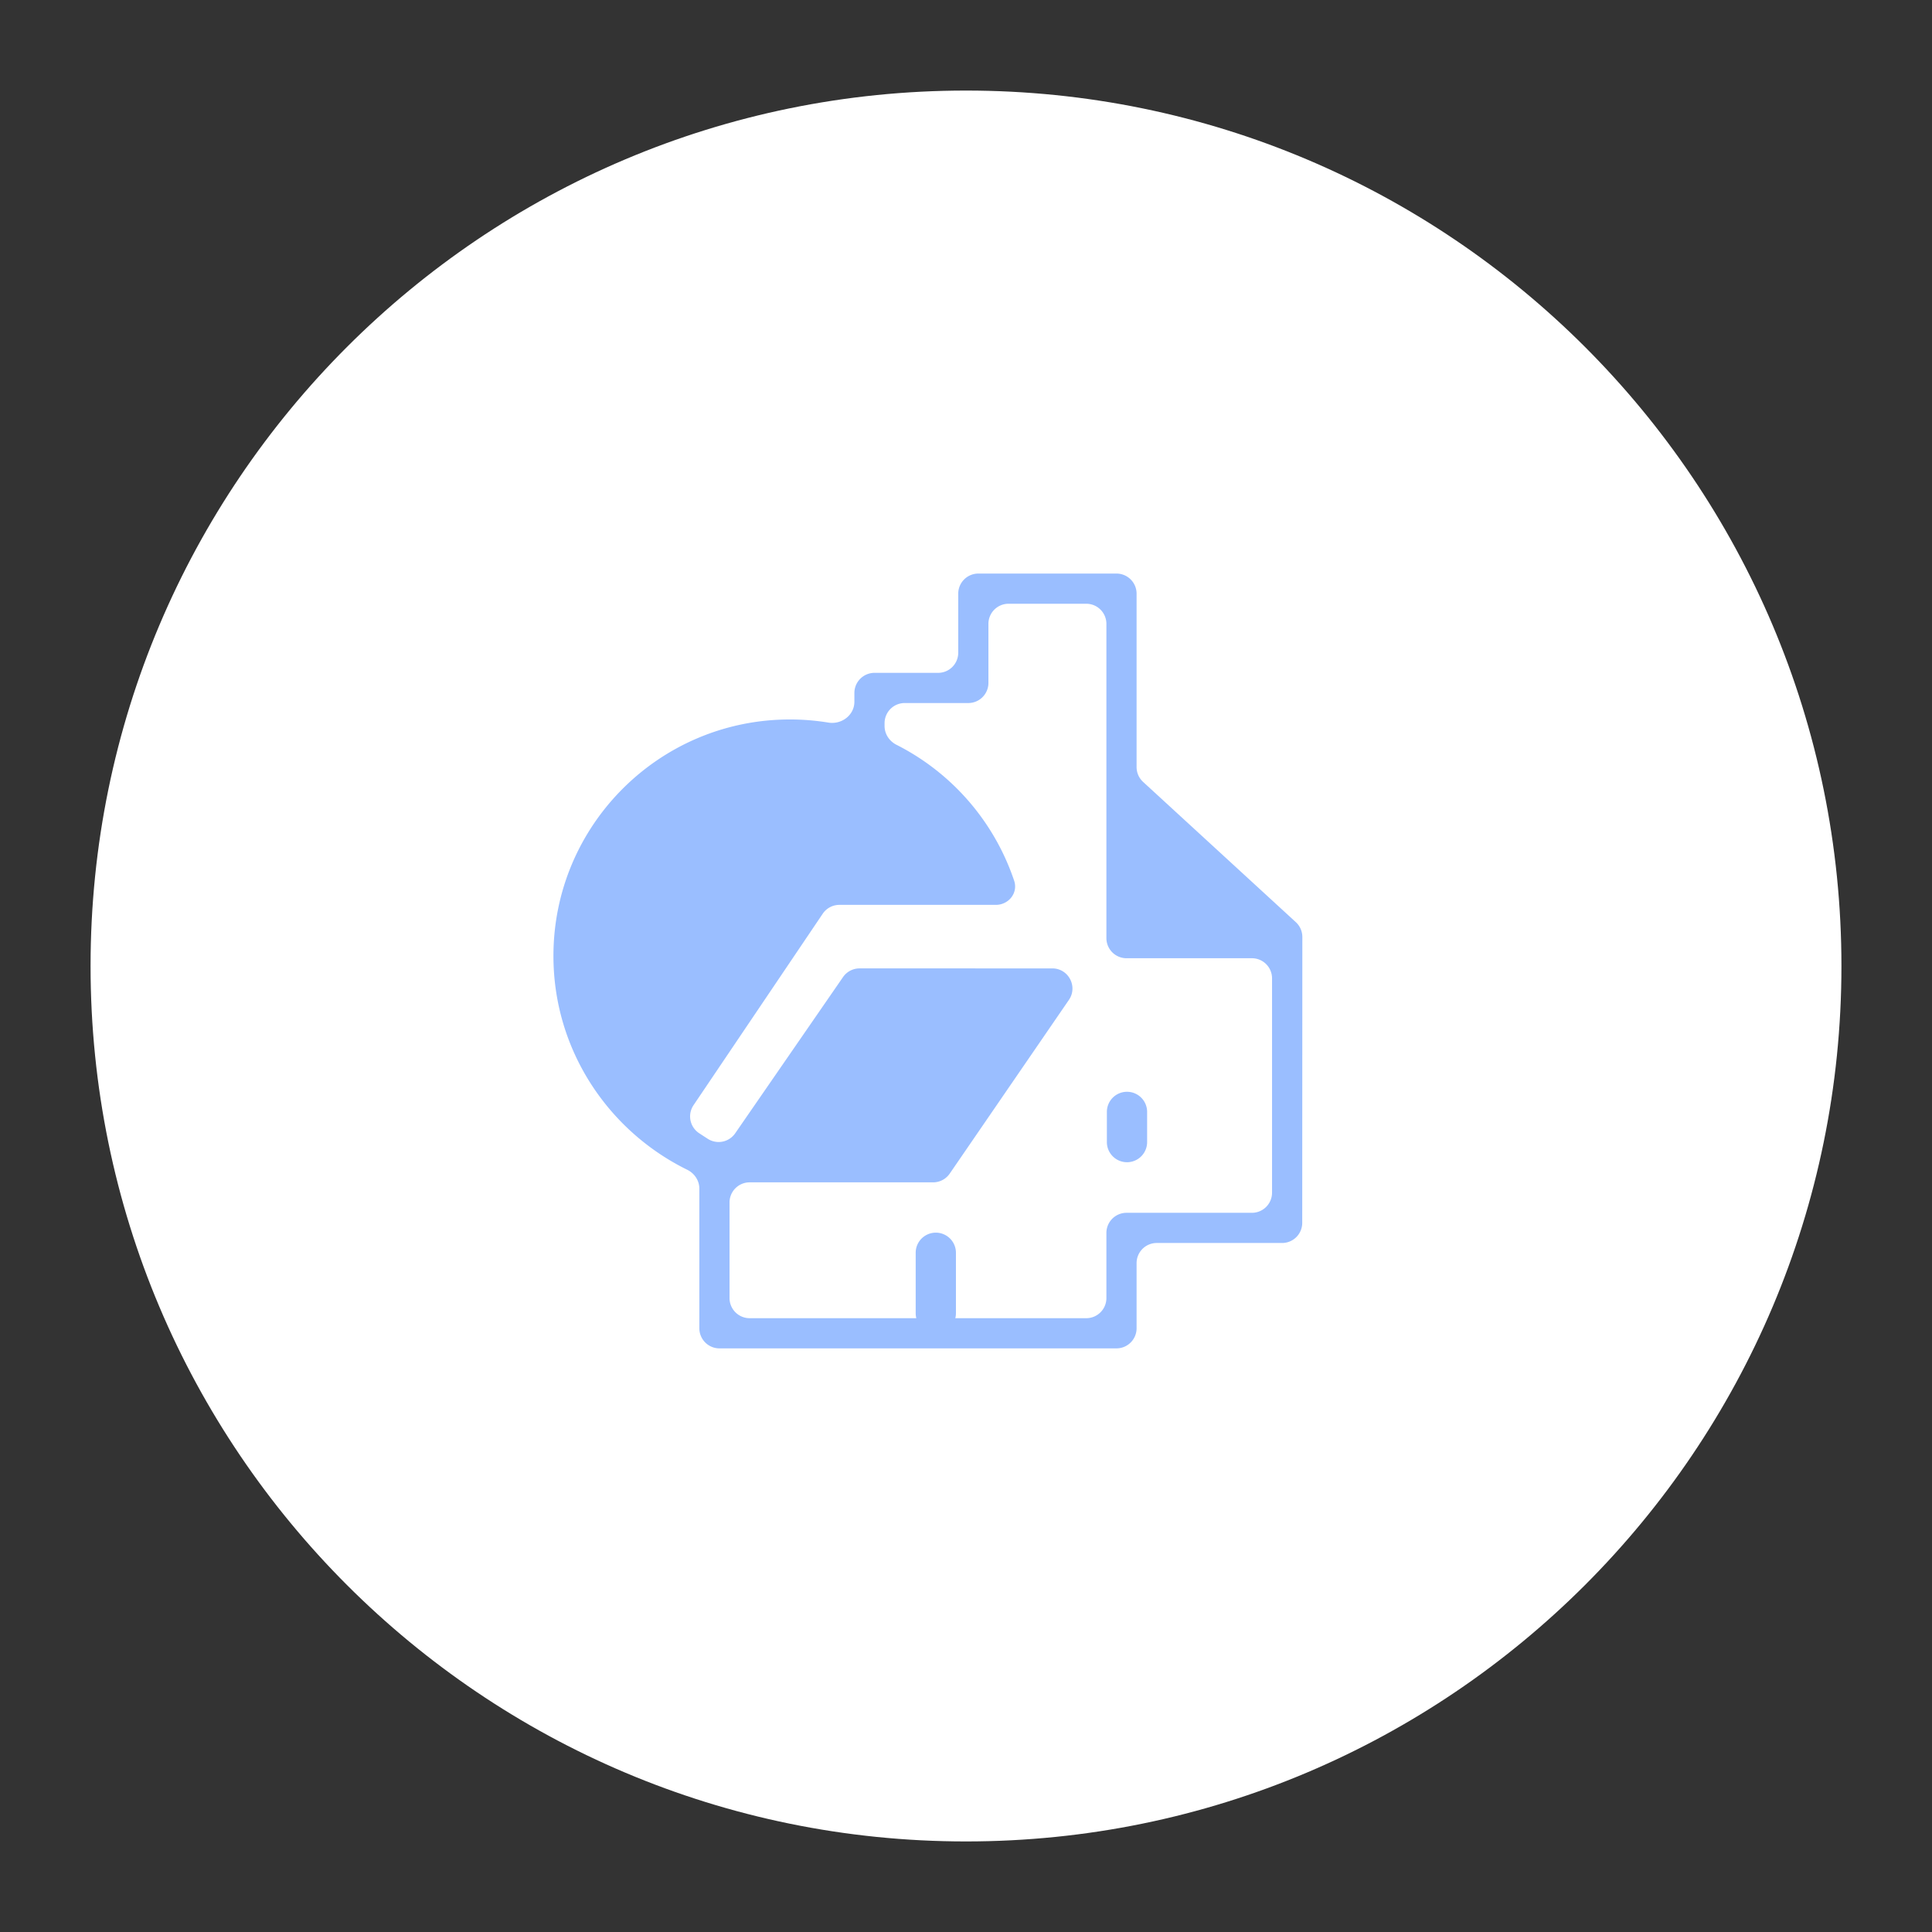 <svg xmlns="http://www.w3.org/2000/svg" width="192" height="192" fill="none"><rect width="100%" height="100%" fill="#333333" stroke="none"/><path fill="#fff" fill-rule="evenodd" d="M96 183c48.049 0 87-38.951 87-87S144.049 9 96 9 9 47.951 9 96s38.951 87 87 87Z" clip-rule="evenodd"/><path fill="#9ABEFF" fill-rule="evenodd" d="M86.908 66.867a2 2 0 0 0-2 2v.873c0 1.327-1.27 2.285-2.58 2.07a23.663 23.663 0 0 0-3.828-.31C65.521 71.5 55 82.021 55 95c0 9.326 5.433 17.383 13.296 21.249.72.354 1.204 1.072 1.204 1.875V132a2 2 0 0 0 2 2h39.453a2 2 0 0 0 2-2v-6.473a2 2 0 0 1 2-2h12.461a2 2 0 0 0 2-1.999l.011-28.412a2 2 0 0 0-.648-1.474l-15.176-13.936a1.999 1.999 0 0 1-.648-1.473V59a2 2 0 0 0-2-2H97.228a2 2 0 0 0-2 2v5.867a2 2 0 0 1-2 2h-6.32Zm-1.484 29.371a2 2 0 0 0-1.646.864l-10.716 15.525a2 2 0 0 1-2.737.54l-.834-.543a2 2 0 0 1-.567-2.795L81.76 90.807a2 2 0 0 1 1.658-.882h15.544c1.278 0 2.231-1.185 1.825-2.397a23.57 23.57 0 0 0-11.695-13.511c-.71-.359-1.184-1.071-1.184-1.866v-.284a2 2 0 0 1 2-2h6.32a2 2 0 0 0 2-2V62a2 2 0 0 1 2-2h7.725a2 2 0 0 1 2 2v31.228a2 2 0 0 0 2 2h12.461a2 2 0 0 1 2 2v21.299a2 2 0 0 1-2 2h-12.461a2 2 0 0 0-2 2V129a2 2 0 0 1-2 2H94.937c.041-.16.063-.327.063-.5v-6a2 2 0 1 0-4 0v6c0 .173.022.34.063.5H74.5a2 2 0 0 1-2-2v-9.5a2 2 0 0 1 2-2h18.233c.659 0 1.276-.325 1.649-.868l11.844-17.262c.91-1.327-.04-3.132-1.649-3.132H85.424ZM110 110.5a2 2 0 1 1 4 0v3a2 2 0 1 1-4 0v-3Z" clip-rule="evenodd"/></svg>